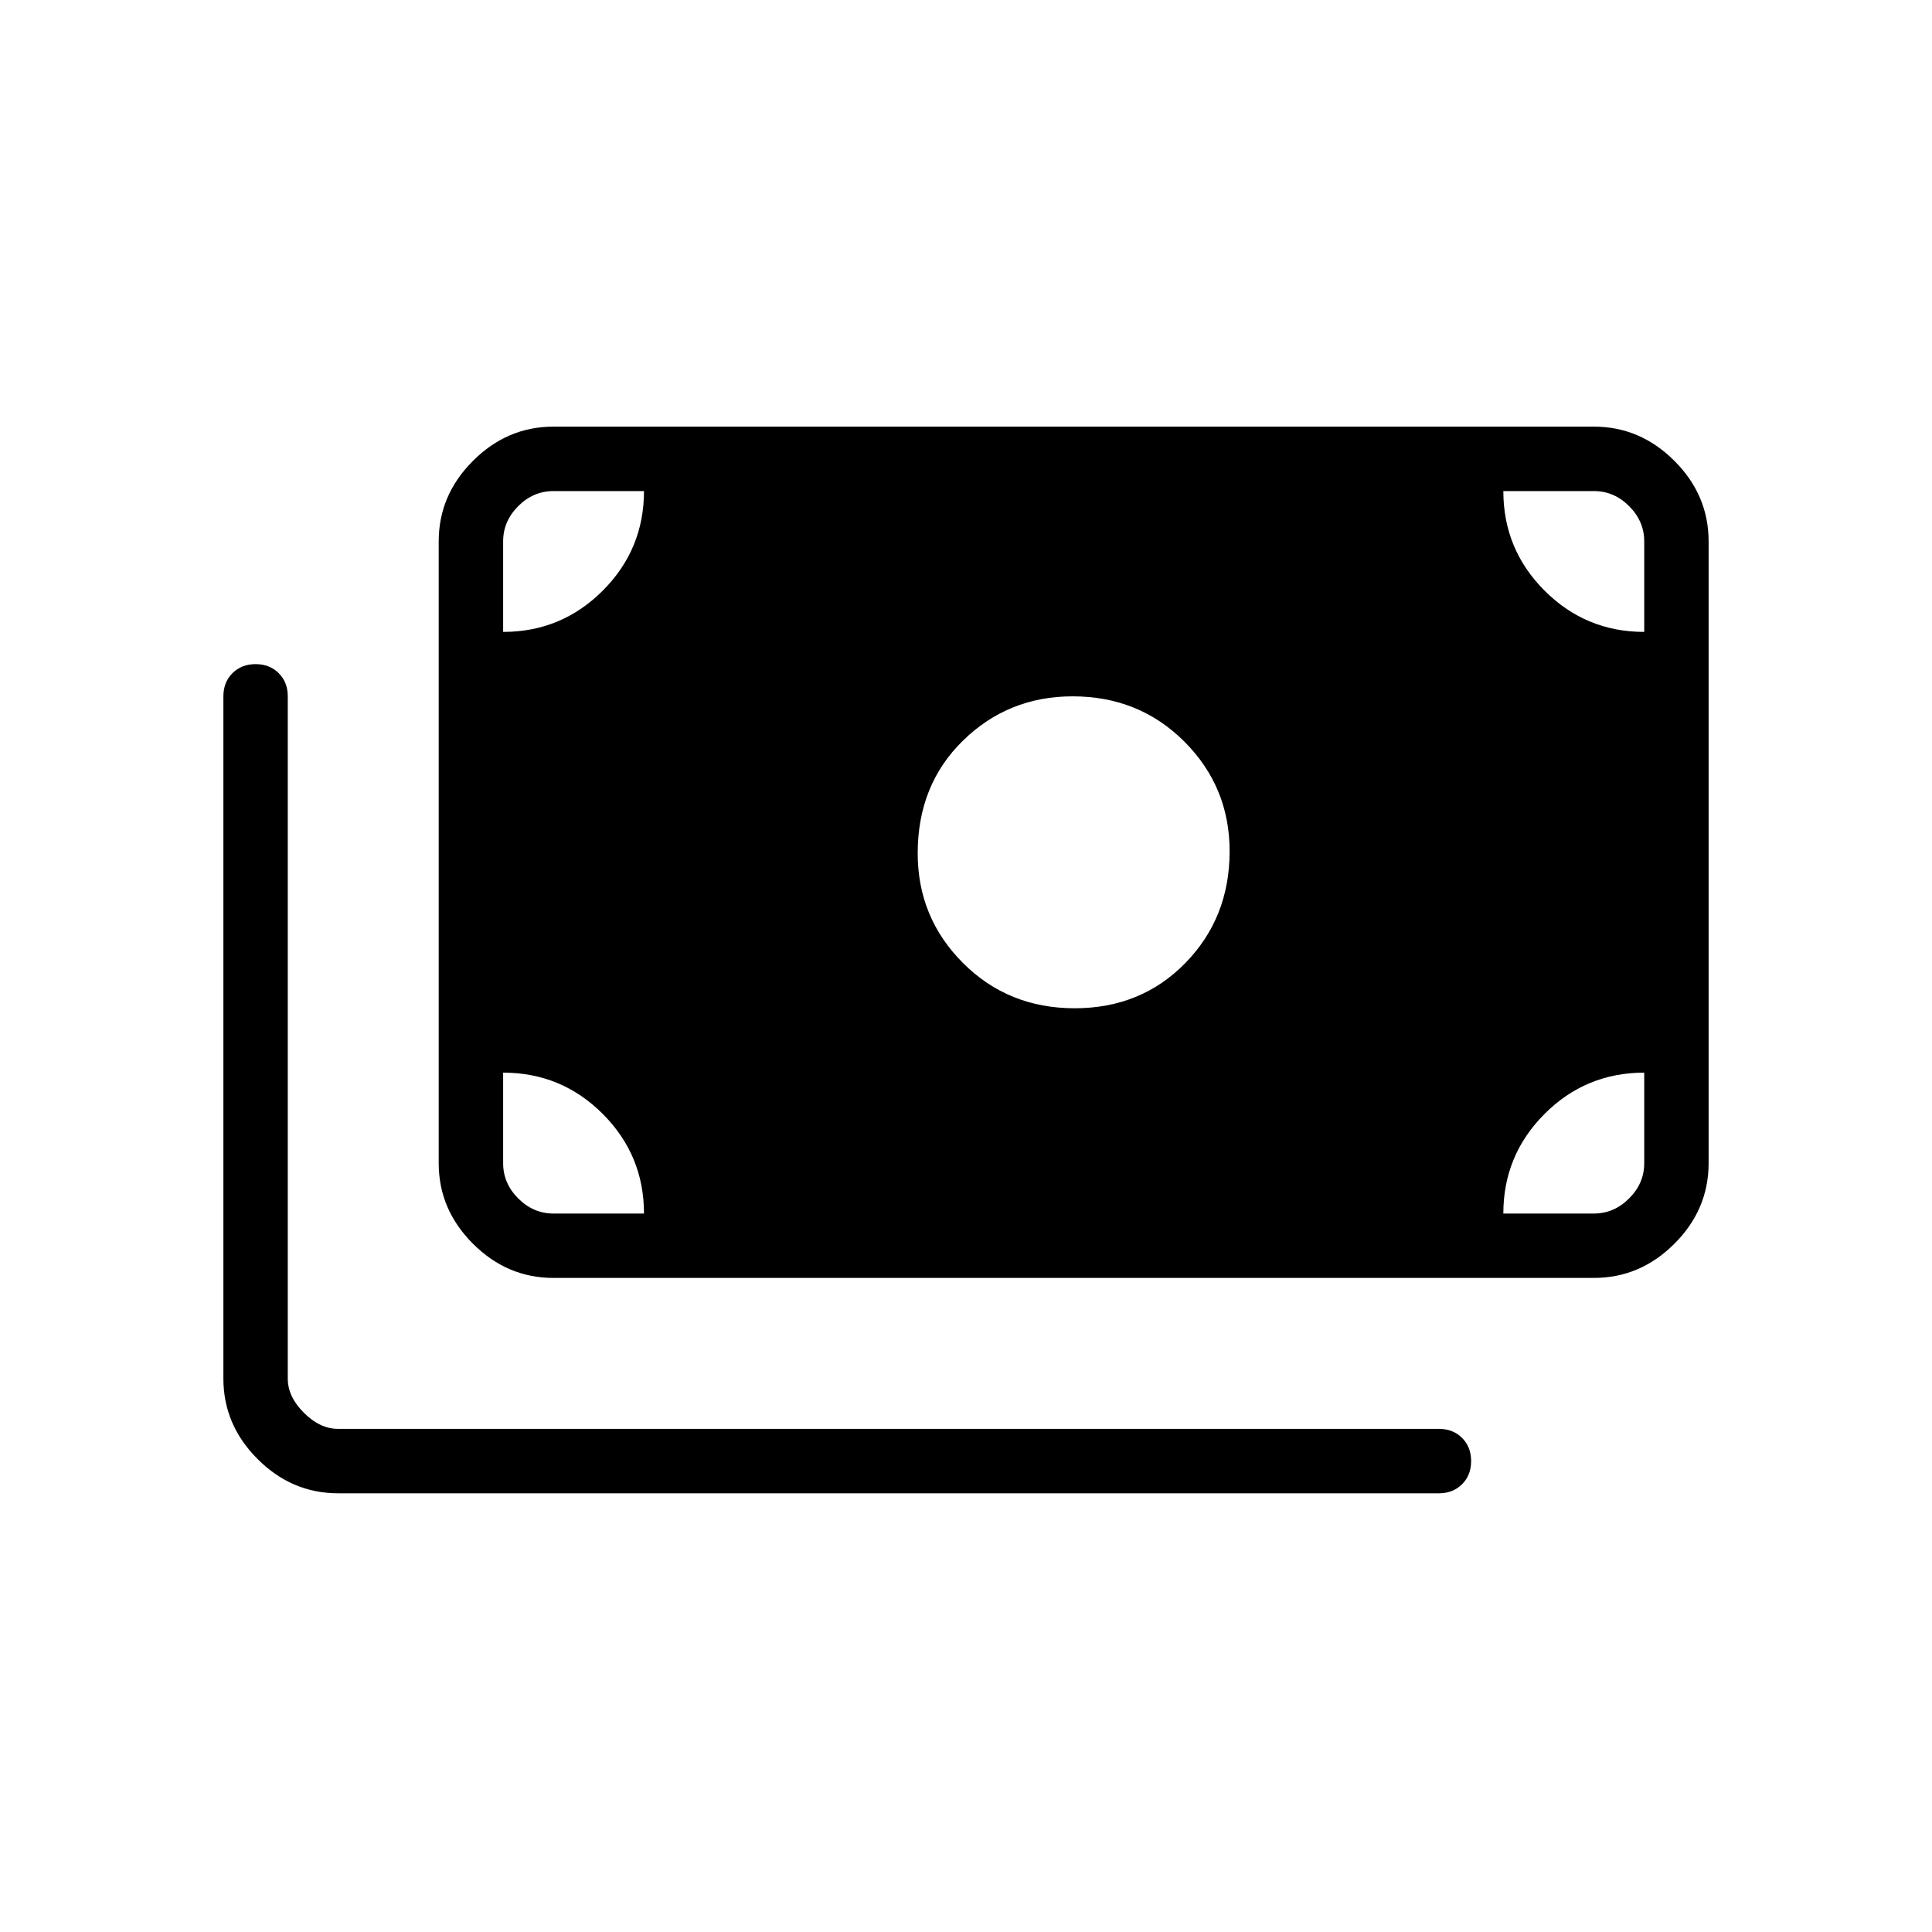 <svg xmlns="http://www.w3.org/2000/svg" height="40" width="40"><path d="M22.25 20.875Q23.625 20.875 24.542 19.938Q25.458 19 25.458 17.625Q25.458 16.292 24.521 15.354Q23.583 14.417 22.208 14.417Q20.875 14.417 19.938 15.333Q19 16.25 19 17.667Q19 19 19.938 19.938Q20.875 20.875 22.25 20.875ZM11.458 26.458Q10.5 26.458 9.792 25.75Q9.083 25.042 9.083 24.083V11.208Q9.083 10.25 9.792 9.542Q10.5 8.833 11.458 8.833H33Q33.958 8.833 34.667 9.542Q35.375 10.25 35.375 11.208V24.083Q35.375 25.042 34.667 25.75Q33.958 26.458 33 26.458ZM7 30.917Q6.042 30.917 5.333 30.208Q4.625 29.5 4.625 28.542V14.417Q4.625 14.125 4.812 13.938Q5 13.75 5.292 13.75Q5.583 13.75 5.771 13.938Q5.958 14.125 5.958 14.417V28.542Q5.958 28.917 6.292 29.25Q6.625 29.583 7 29.583H29.792Q30.083 29.583 30.271 29.771Q30.458 29.958 30.458 30.25Q30.458 30.542 30.271 30.729Q30.083 30.917 29.792 30.917ZM10.417 13.083Q11.625 13.083 12.479 12.229Q13.333 11.375 13.333 10.167H11.458Q11.042 10.167 10.729 10.479Q10.417 10.792 10.417 11.208ZM34.042 13.083V11.208Q34.042 10.792 33.729 10.479Q33.417 10.167 33 10.167H31.125Q31.125 11.375 31.979 12.229Q32.833 13.083 34.042 13.083ZM11.458 25.125H13.333Q13.333 23.917 12.479 23.062Q11.625 22.208 10.417 22.208V24.083Q10.417 24.5 10.729 24.812Q11.042 25.125 11.458 25.125ZM31.125 25.125H33Q33.417 25.125 33.729 24.812Q34.042 24.5 34.042 24.083V22.208Q32.833 22.208 31.979 23.062Q31.125 23.917 31.125 25.125Z"/></svg>
